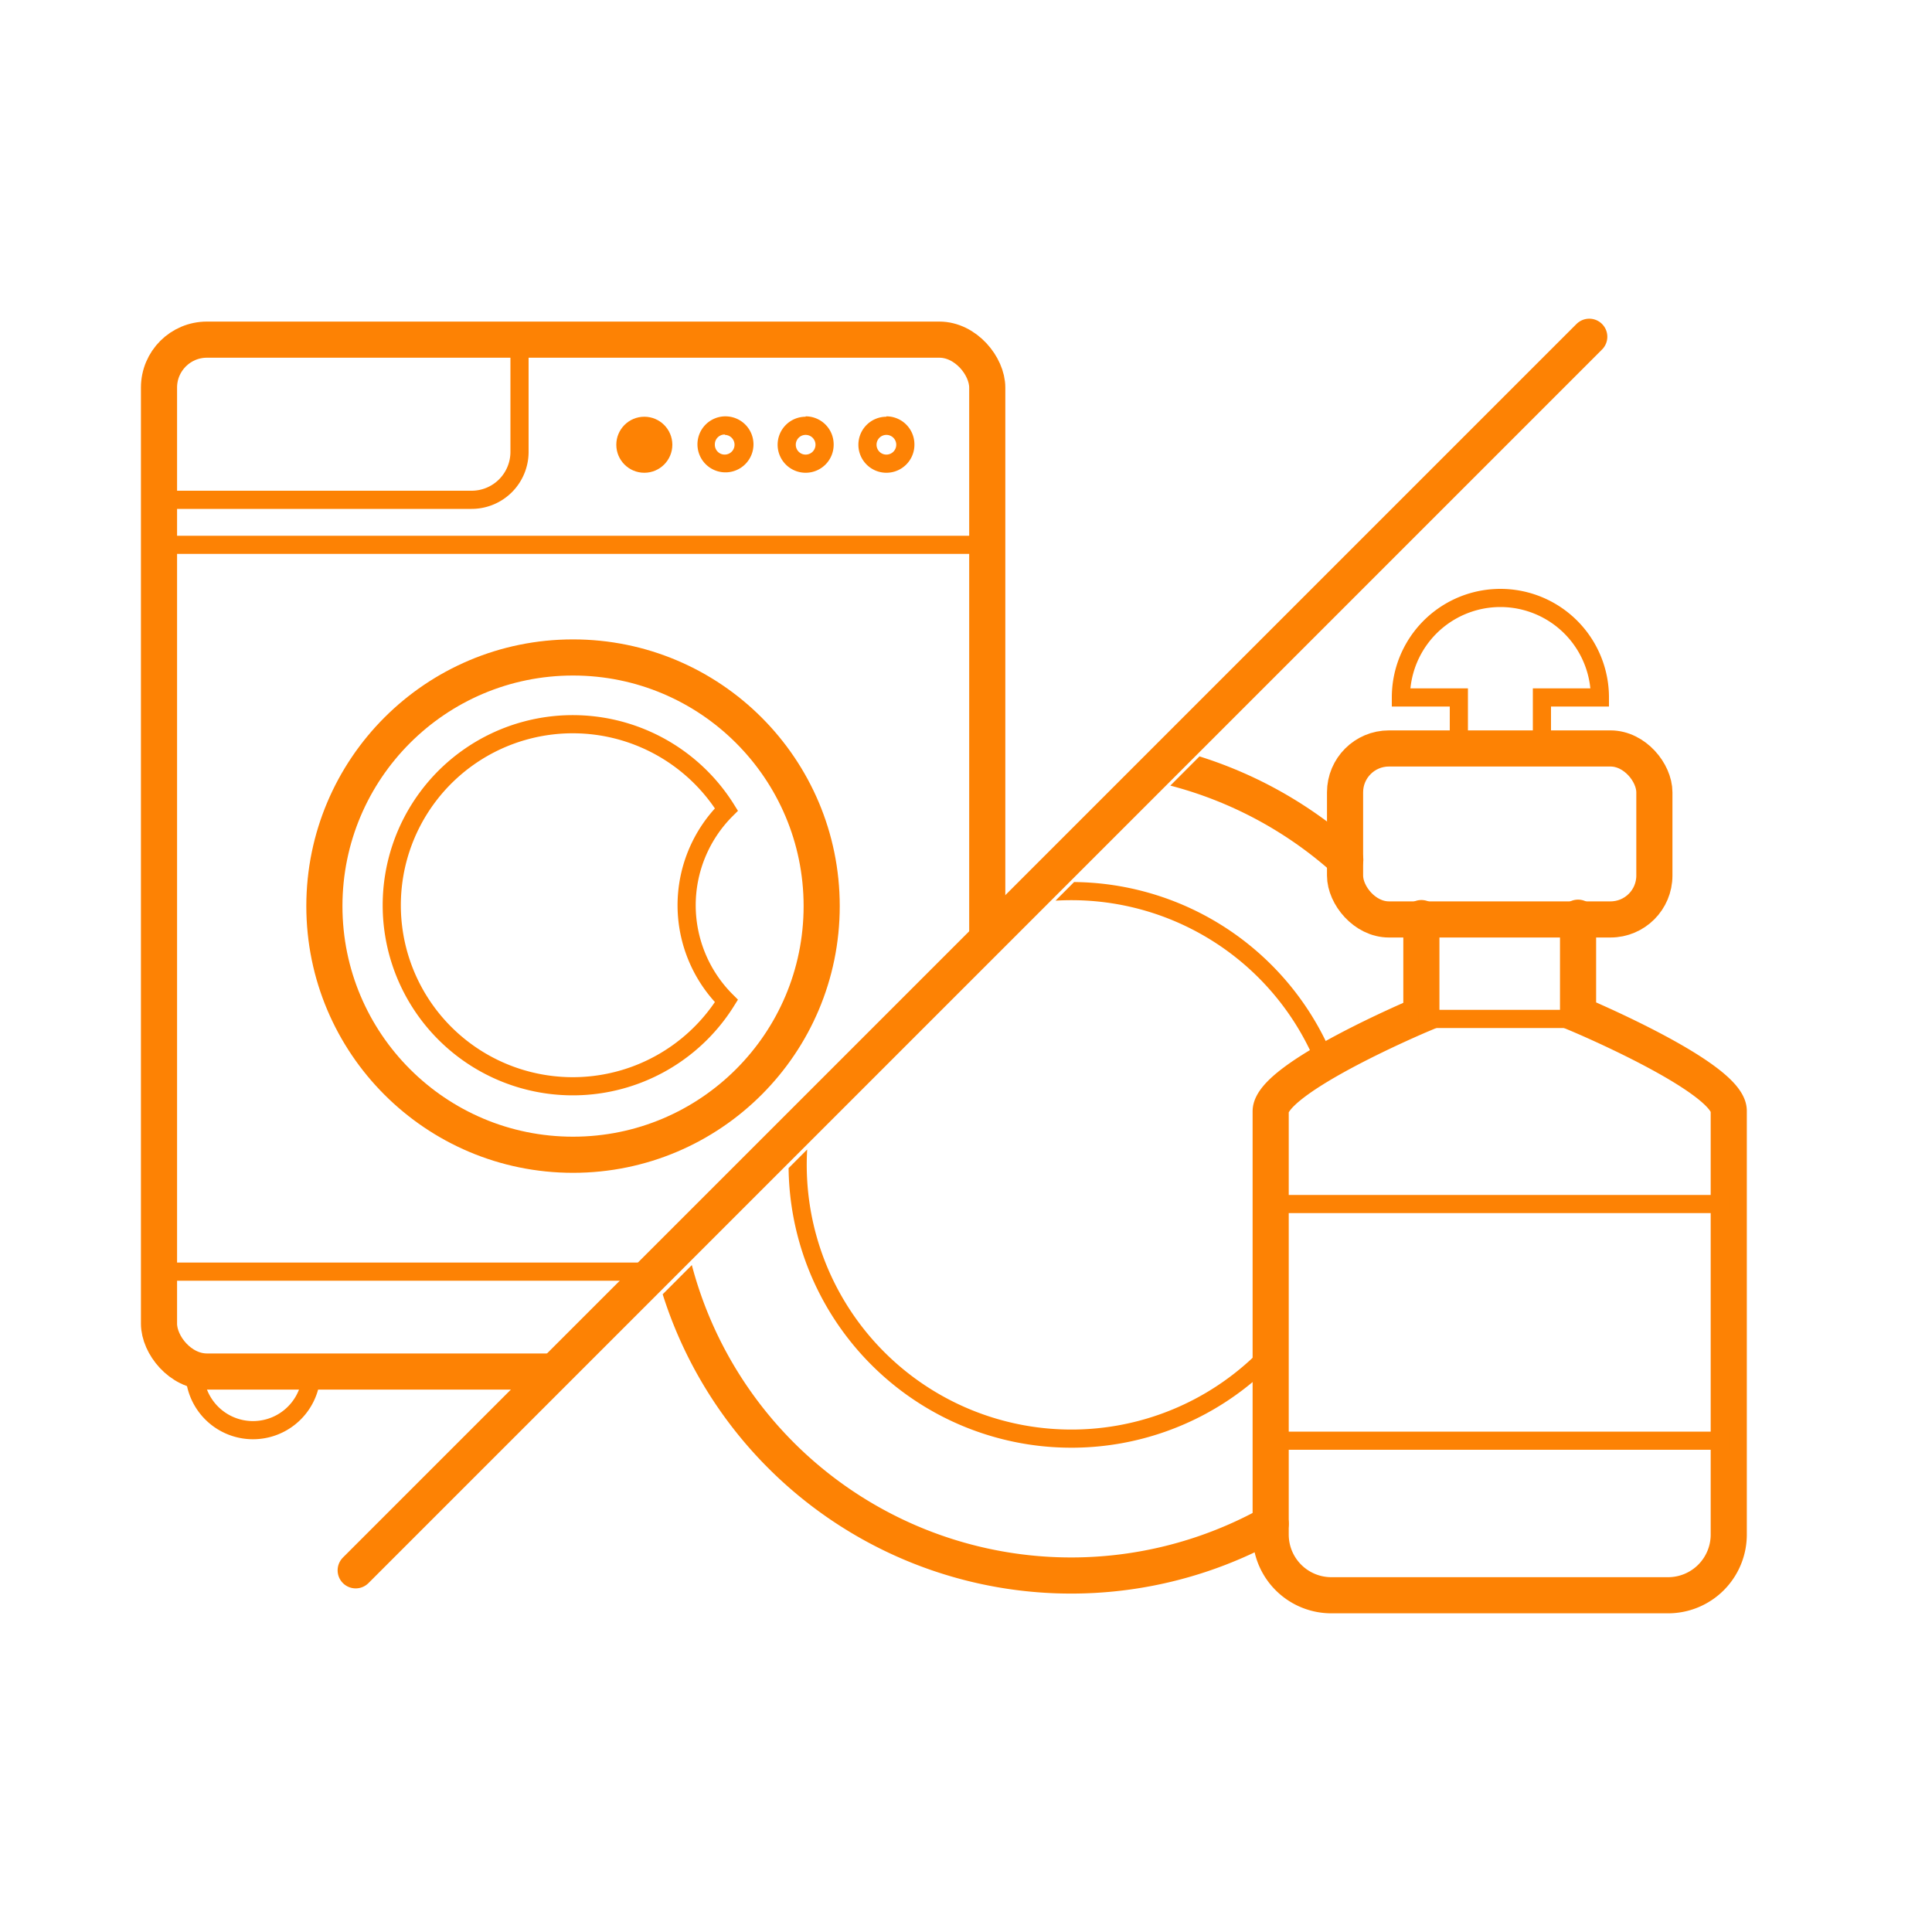 <svg xmlns="http://www.w3.org/2000/svg" width="100" height="100" viewBox="0 0 100 100"><defs><clipPath id="a"><path fill="none" d="M5.69 93.14V9.67h83.3L5.69 93.14z"/></clipPath><clipPath id="b"><path fill="none" d="M94.31 6.86v83.47h-83.3l83.3-83.47z"/></clipPath></defs><title>replacement-work_1</title><g clip-path="url(#a)"><rect x="8.23" y="17.58" width="42.87" height="53.41" rx="2.48" ry="2.48" fill="none" stroke="#fd8204" stroke-linecap="round" stroke-miterlimit="10" stroke-width="1.87"/><path fill="none" stroke="#fd8204" stroke-linecap="round" stroke-miterlimit="10" stroke-width=".94" d="M8.23 28.2H51.1M8.23 65.82H51.1"/><circle cx="29.66" cy="46.9" r="12.87" fill="none" stroke="#fd8204" stroke-linecap="round" stroke-miterlimit="10" stroke-width="1.87"/><path d="M35.54 46.9a7 7 0 0 1 2.06-5 9.37 9.37 0 1 0 0 9.91 7 7 0 0 1-2.06-4.91zM26.89 17.27v6.12a2.48 2.48 0 0 1-2.48 2.48H8.67" fill="none" stroke="#fd8204" stroke-linecap="round" stroke-miterlimit="10" stroke-width=".94"/><circle cx="33.35" cy="23.02" r="1.45" fill="#fd8204"/><path d="M37.53 22.51A.51.51 0 1 1 37 23a.51.51 0 0 1 .51-.51m0-.94A1.45 1.45 0 1 0 39 23a1.45 1.45 0 0 0-1.45-1.45zM41.7 22.51a.51.51 0 1 1-.51.51.51.51 0 0 1 .51-.51m0-.94A1.45 1.45 0 1 0 43.15 23a1.45 1.45 0 0 0-1.45-1.45zM45.88 22.51a.51.51 0 1 1-.51.51.51.51 0 0 1 .51-.51m0-.94A1.45 1.45 0 1 0 47.33 23a1.45 1.45 0 0 0-1.45-1.45z" fill="#fd8204"/><path d="M16.12 71a3 3 0 0 1-6.05 0" fill="none" stroke="#fd8204" stroke-miterlimit="10" stroke-width=".94"/><path d="M48.91 71a3 3 0 0 1-6.05 0" fill="none" stroke="#5d3329" stroke-miterlimit="10" stroke-width=".94"/></g><g clip-path="url(#b)"><path fill="#5d3329" d="M64.34 17.85l.83 3.89 3.91.84-3.9.83-.84 3.9-.82-3.9-3.9-.83 3.9-.83.82-3.9zM53.01 27.22l.83 3.89 3.9.84-3.9.83-.83 3.9-.83-3.9-3.9-.83 3.9-.83.83-3.9z"/><path d="M73.57 47.52v5s-7.8 3.28-7.8 5v21.91a3.14 3.14 0 0 0 3.14 3.14h17.43a3.14 3.14 0 0 0 3.14-3.14V57.5c0-1.73-7.8-5-7.8-5v-5" fill="none" stroke="#fd8204" stroke-linecap="round" stroke-miterlimit="10" stroke-width="1.87" fill-rule="evenodd"/><rect x="69.62" y="38.74" width="16.01" height="8.85" rx="2.27" ry="2.27" fill="none" stroke="#fd8204" stroke-linecap="round" stroke-miterlimit="10" stroke-width="1.87"/><path d="M79.81 38.74V36.1h3a5.15 5.15 0 1 0-10.3 0h3v2.64" fill="none" stroke="#fd8204" stroke-miterlimit="10" stroke-width=".94" fill-rule="evenodd"/><path fill="none" stroke="#fd8204" stroke-miterlimit="10" stroke-width=".94" d="M65.76 62.32h23.73M73.41 52.74h8.43M65.76 74.57h23.73"/><path d="M65.77 78.87a21.24 21.24 0 1 1 3.86-34.37" fill="none" stroke="#fd8204" stroke-linecap="round" stroke-miterlimit="10" stroke-width="1.87" fill-rule="evenodd"/><path d="M65.78 70a14.17 14.17 0 1 1 2.73-15.22" fill="none" stroke="#fd8204" stroke-miterlimit="10" stroke-width=".94" fill-rule="evenodd"/></g><path fill="none" stroke="#fd8204" stroke-linecap="round" stroke-miterlimit="10" stroke-width="1.87" d="M18.41 81.28l63.85-63.85"/><path fill="none" d="M0 0h100v100H0z"/></svg>